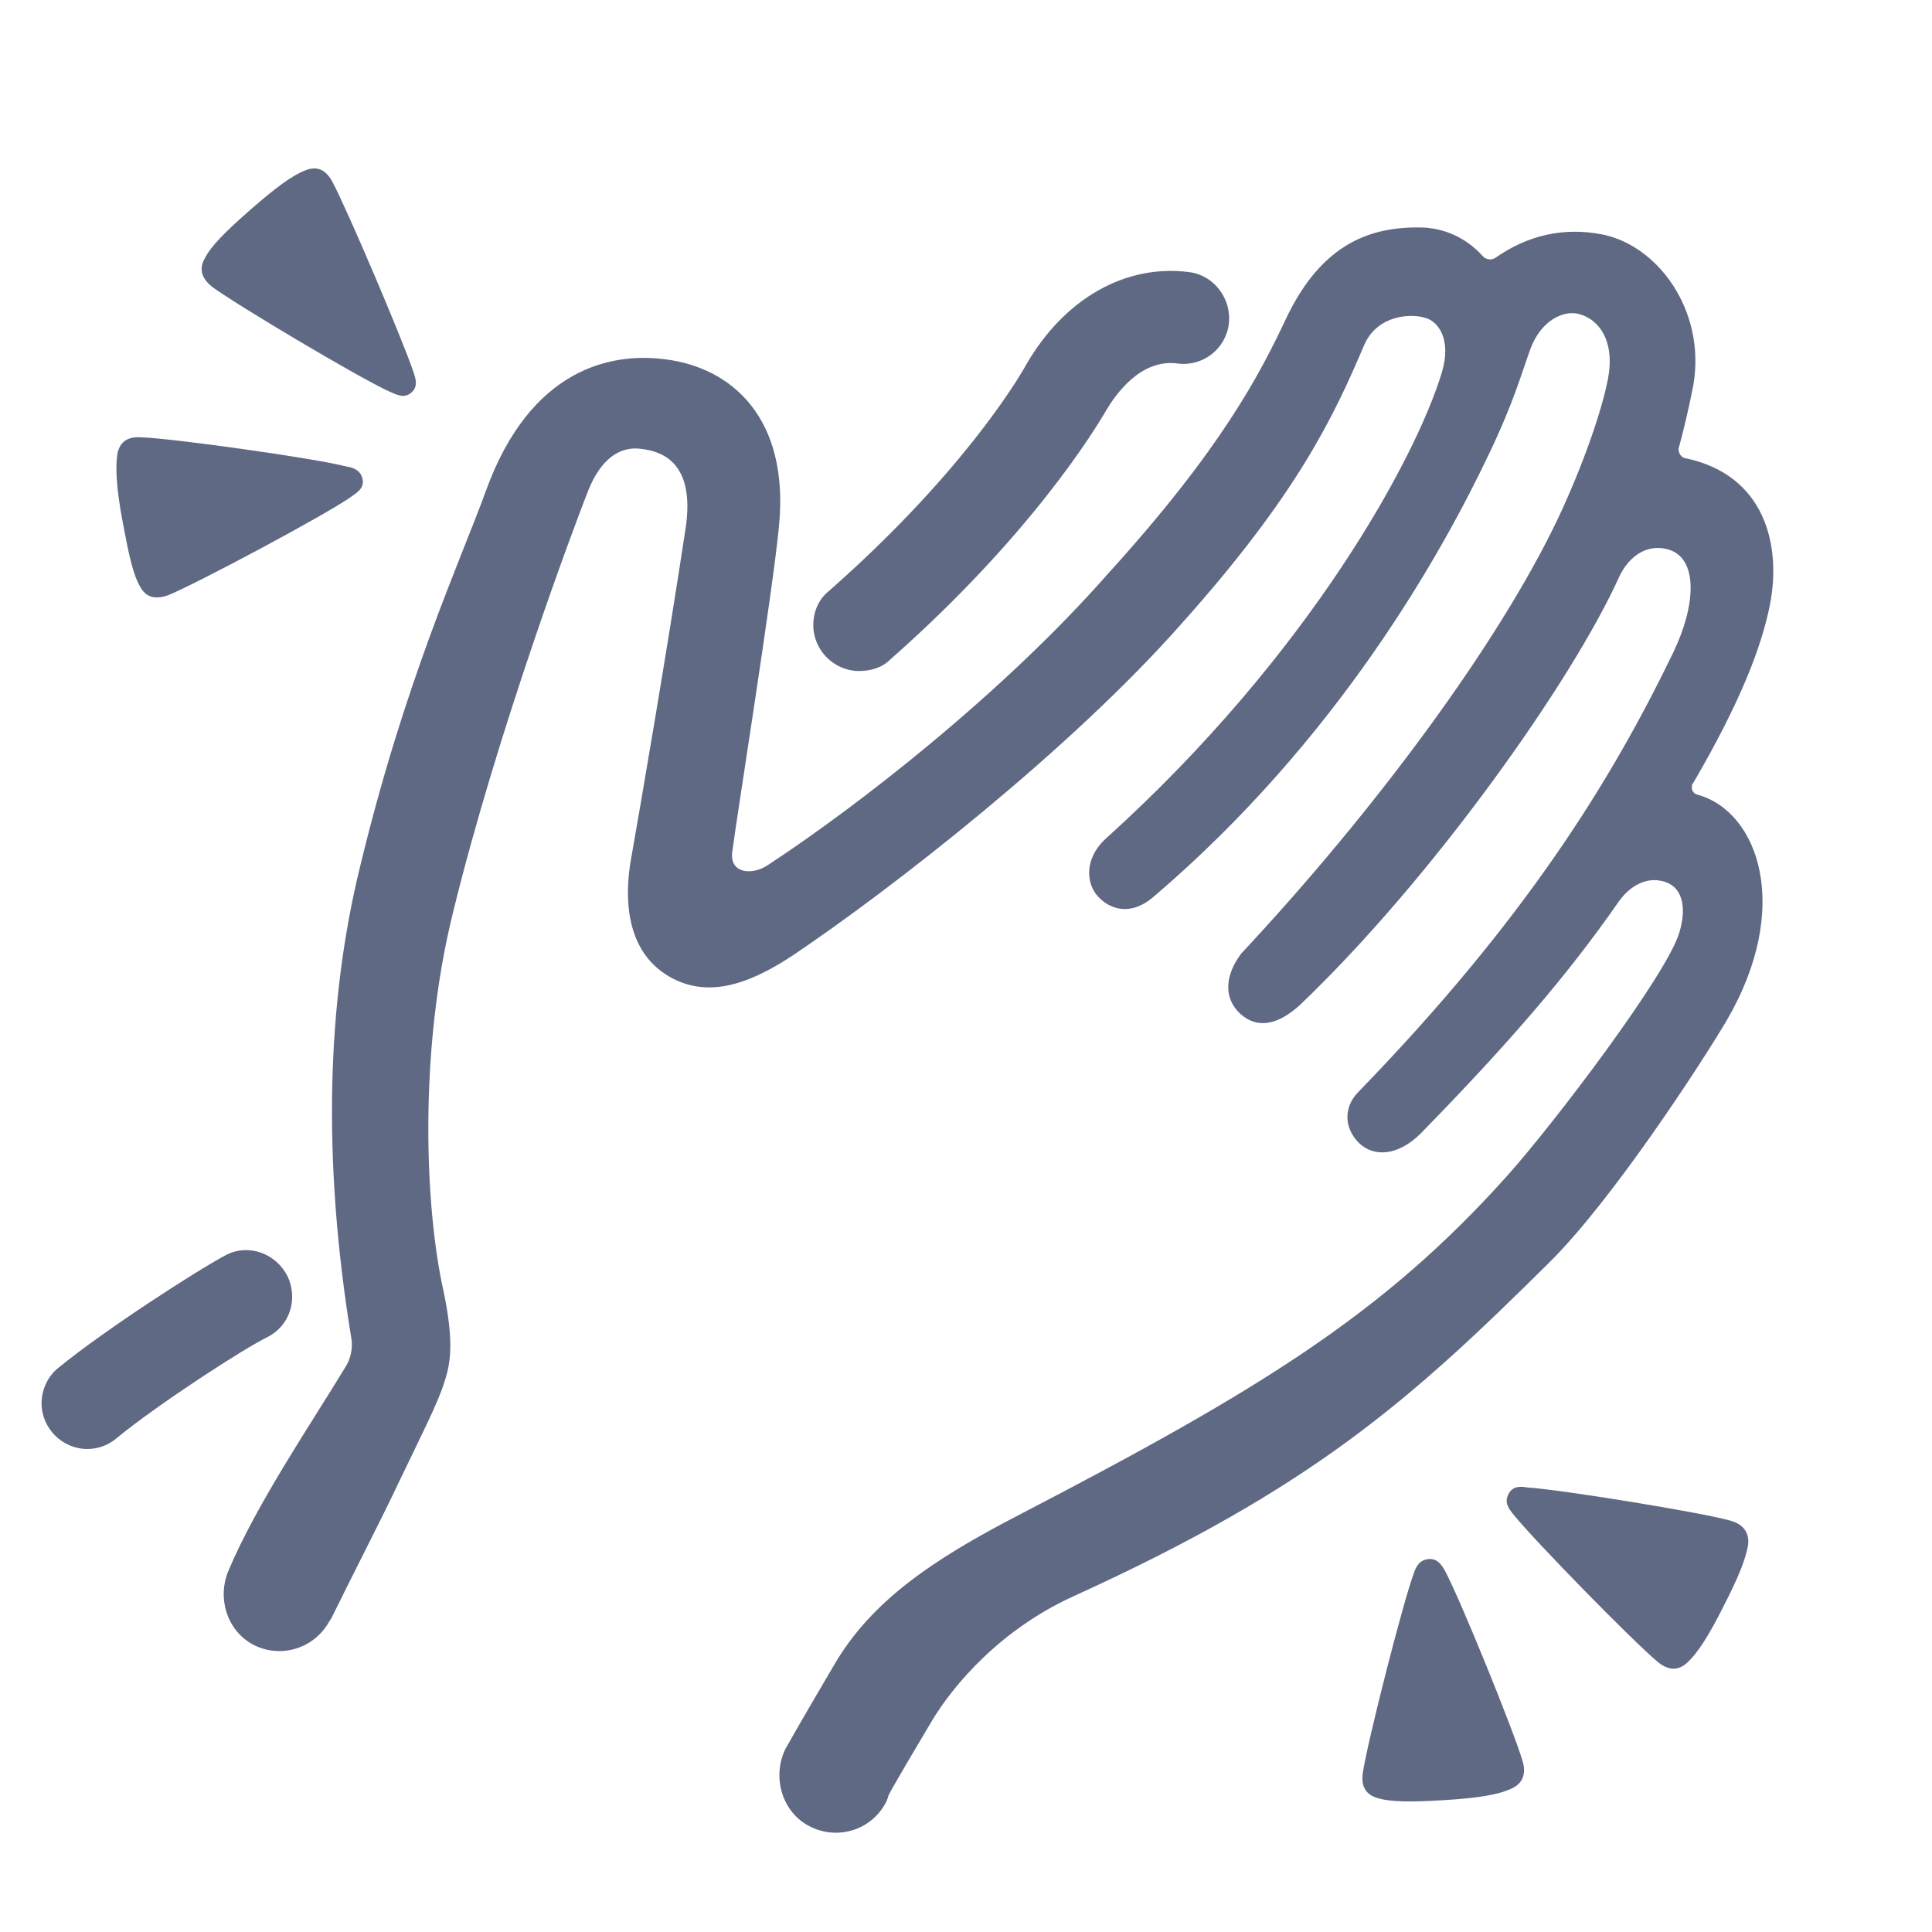 <svg fill="#606984" enable-background="new 0 0 186 186" version="1.1" viewBox="0 0 186 186" xml:space="preserve" xmlns="http://www.w3.org/2000/svg">
<path d="m82.7 64.6c-2.4 0-4.4-2-4.4-4.4 0-1.3 0.5-2.5 1.5-3.3 12.5-11 18-20 19-21.8 3.7-6.4 9.6-9.7 15.7-8.9 2.4 0.3 4.1 2.6 3.8 5s-2.5 4.1-4.9 3.8c-3.6-0.5-6 3-6.9 4.5-1.1 1.9-7.3 12.1-20.8 24-0.8 0.8-1.9 1.1-3 1.1"/>
<path d="m8.4 139.5c-2.4 0-4.4-2-4.4-4.4 0-1.3 0.6-2.6 1.6-3.4 4.4-3.6 13.2-9.3 16.2-10.9 2.2-1.1 4.8-0.1 5.9 2.1 1 2.2 0.2 4.7-1.9 5.8-2.3 1.1-10.6 6.5-14.5 9.7-0.8 0.7-1.8 1.1-2.9 1.1"/>
<path d="m119.4 97.6c1.8 1.6 3.8 0.9 5.7-0.8 12.8-12.2 26.3-31.3 30.8-41.3 1-2.1 2.9-3.3 5-2.5 2.5 1 2.4 5.2 0.2 9.8-5.9 12.2-14.1 25.6-30.3 42.3-1.6 1.6-1.3 3.7 0.1 5s3.7 1.2 5.9-1c8.4-8.6 14.1-15.2 18.9-22.1 1.2-1.8 2.8-2.5 4.2-2.2 2.1 0.4 2.5 2.5 1.8 4.9-1.1 4-12.2 18.6-16.6 23.5-12 13.4-24 20.7-47.1 32.7-8.1 4.2-14.1 8.2-17.7 14.4-3.3 5.6-4.3 7.4-4.7 8.1-1.3 2.7-0.3 6.2 2.5 7.5 2.7 1.3 6 0.2 7.3-2.6 0-0.1 0.1-0.2 0.1-0.3s-0.2 0.1 4.2-7.3c2.1-3.5 6.6-8.8 13.6-12 23.1-10.5 32.5-18.9 46-32.3 6.1-6.1 14.6-19.2 16.9-23.1 6.4-10.9 3.1-20.2-2.8-21.8-0.4-0.1-0.6-0.5-0.5-0.9 0-0.1 0-0.1 0.1-0.2 4.5-7.7 6.6-13.1 7.4-17.2 1.1-5.6-0.4-12.5-8.2-14.1-0.4-0.1-0.6-0.5-0.6-0.9 0.5-1.8 1-4 1.3-5.5 1.6-7.3-3-13.9-8.5-15.1-3.9-0.8-7.4 0.1-10.4 2.2-0.4 0.3-1 0.2-1.3-0.2-1.2-1.3-3.1-2.6-5.8-2.7-4.8-0.1-9.6 1.4-13.1 8.8-2.5 5.3-6.2 12.5-17.1 24.5-10.1 11.5-24.1 22.4-32.8 28.1-1.5 1-3.7 0.8-3.4-1.3 0.4-3.2 3.9-25 4.5-31.4 1-10.4-4.6-15.2-10.9-16-5.2-0.7-13 0.8-17.3 12.6-2.5 6.9-7.8 18.2-12.2 36.5-3.1 12.8-3.6 27.8-0.8 45 0.2 1 0 2.1-0.6 3-3.4 5.6-8.5 13.1-11.2 19.5-1.1 2.6-0.2 5.7 2.3 7.1 2.6 1.4 5.9 0.5 7.4-2.2 0.1-0.1 0.1-0.2 0.2-0.3 1.7-3.5 5.1-10.1 6.4-12.9 2.3-4.8 3.9-7.9 4.5-9.9 0.6-1.8 0.9-3.9-0.1-8.7-1.8-8-2.4-23.1 0.9-36.4 4.3-17.6 11.7-37.3 13-40.6s3.2-4.3 5-4.1c1.9 0.2 5.4 1.1 4.4 7.7-1.8 11.9-4.4 27-5.3 32.1-0.4 2.5-0.9 8.3 3.7 11 3.6 2.1 7.5 0.9 11.9-2 9.8-6.6 26.8-19.9 37.4-31.9 11.2-12.5 14.7-20 17.6-26.8 1.3-3.1 4.7-3.1 5.9-2.7 1.2 0.3 2.6 2 1.6 5.3-2.5 8.2-12.7 27.1-32.3 44.8-2.2 2-1.9 4.4-0.8 5.6s3.1 2 5.4 0c17.7-15.1 27.7-33 32.3-42.7 2.3-4.8 3.1-7.7 3.9-9.9 1-2.8 3.1-3.8 4.6-3.5 2.1 0.5 3.6 2.7 2.9 6.3-0.6 3.1-2.4 8.3-4.8 13.4-5.7 12-17.6 28.1-30.5 41.9-1.5 2-1.8 4.2-0.1 5.8"/>
<path d="m39.6 37.8c0.7-0.6 0.4-1.4 0.2-2-1-3-6.4-15.7-7.8-18.3-0.7-1.3-1.6-1.5-2.6-1.1-1.3 0.5-2.9 1.7-5.3 3.8s-3.8 3.5-4.4 4.7c-0.5 0.9-0.4 1.8 0.7 2.7 2.3 1.7 14.2 8.8 17.1 10.1 0.7 0.3 1.4 0.7 2.1 0.1z"/>
<path d="m34.9 46.1c-0.2-0.9-1-1.1-1.6-1.2-3.1-0.8-16.7-2.7-19.7-2.8-1.5-0.1-2.1 0.6-2.3 1.6-0.2 1.3-0.1 3.3 0.5 6.5s1 5.1 1.7 6.3c0.5 0.9 1.3 1.3 2.7 0.8 2.7-1.1 14.9-7.6 17.5-9.4 0.7-0.5 1.4-0.9 1.2-1.8z"/>
<path d="m137.5 150.1c-0.9 0.1-1.2 0.8-1.4 1.4-1.1 3-4.5 16.4-4.9 19.2-0.2 1.4 0.4 2.1 1.4 2.4 1.3 0.4 3.3 0.4 6.5 0.2s5.1-0.5 6.4-1.1c0.9-0.4 1.5-1.2 1.1-2.6-0.8-2.8-6-15.6-7.5-18.4-0.3-0.5-0.7-1.2-1.6-1.1z"/>
<path d="m145.2 143.9c-0.4 0.8 0.1 1.4 0.5 1.9 2 2.5 11.6 12.3 13.9 14.2 1.1 0.9 2 0.8 2.8 0.1 1-0.9 2.1-2.6 3.5-5.4 1.5-2.9 2.2-4.7 2.4-6 0.1-1-0.3-1.9-1.7-2.3-2.8-0.8-16.4-3-19.6-3.2-0.5-0.1-1.4-0.2-1.8 0.7z"/>
</svg>
